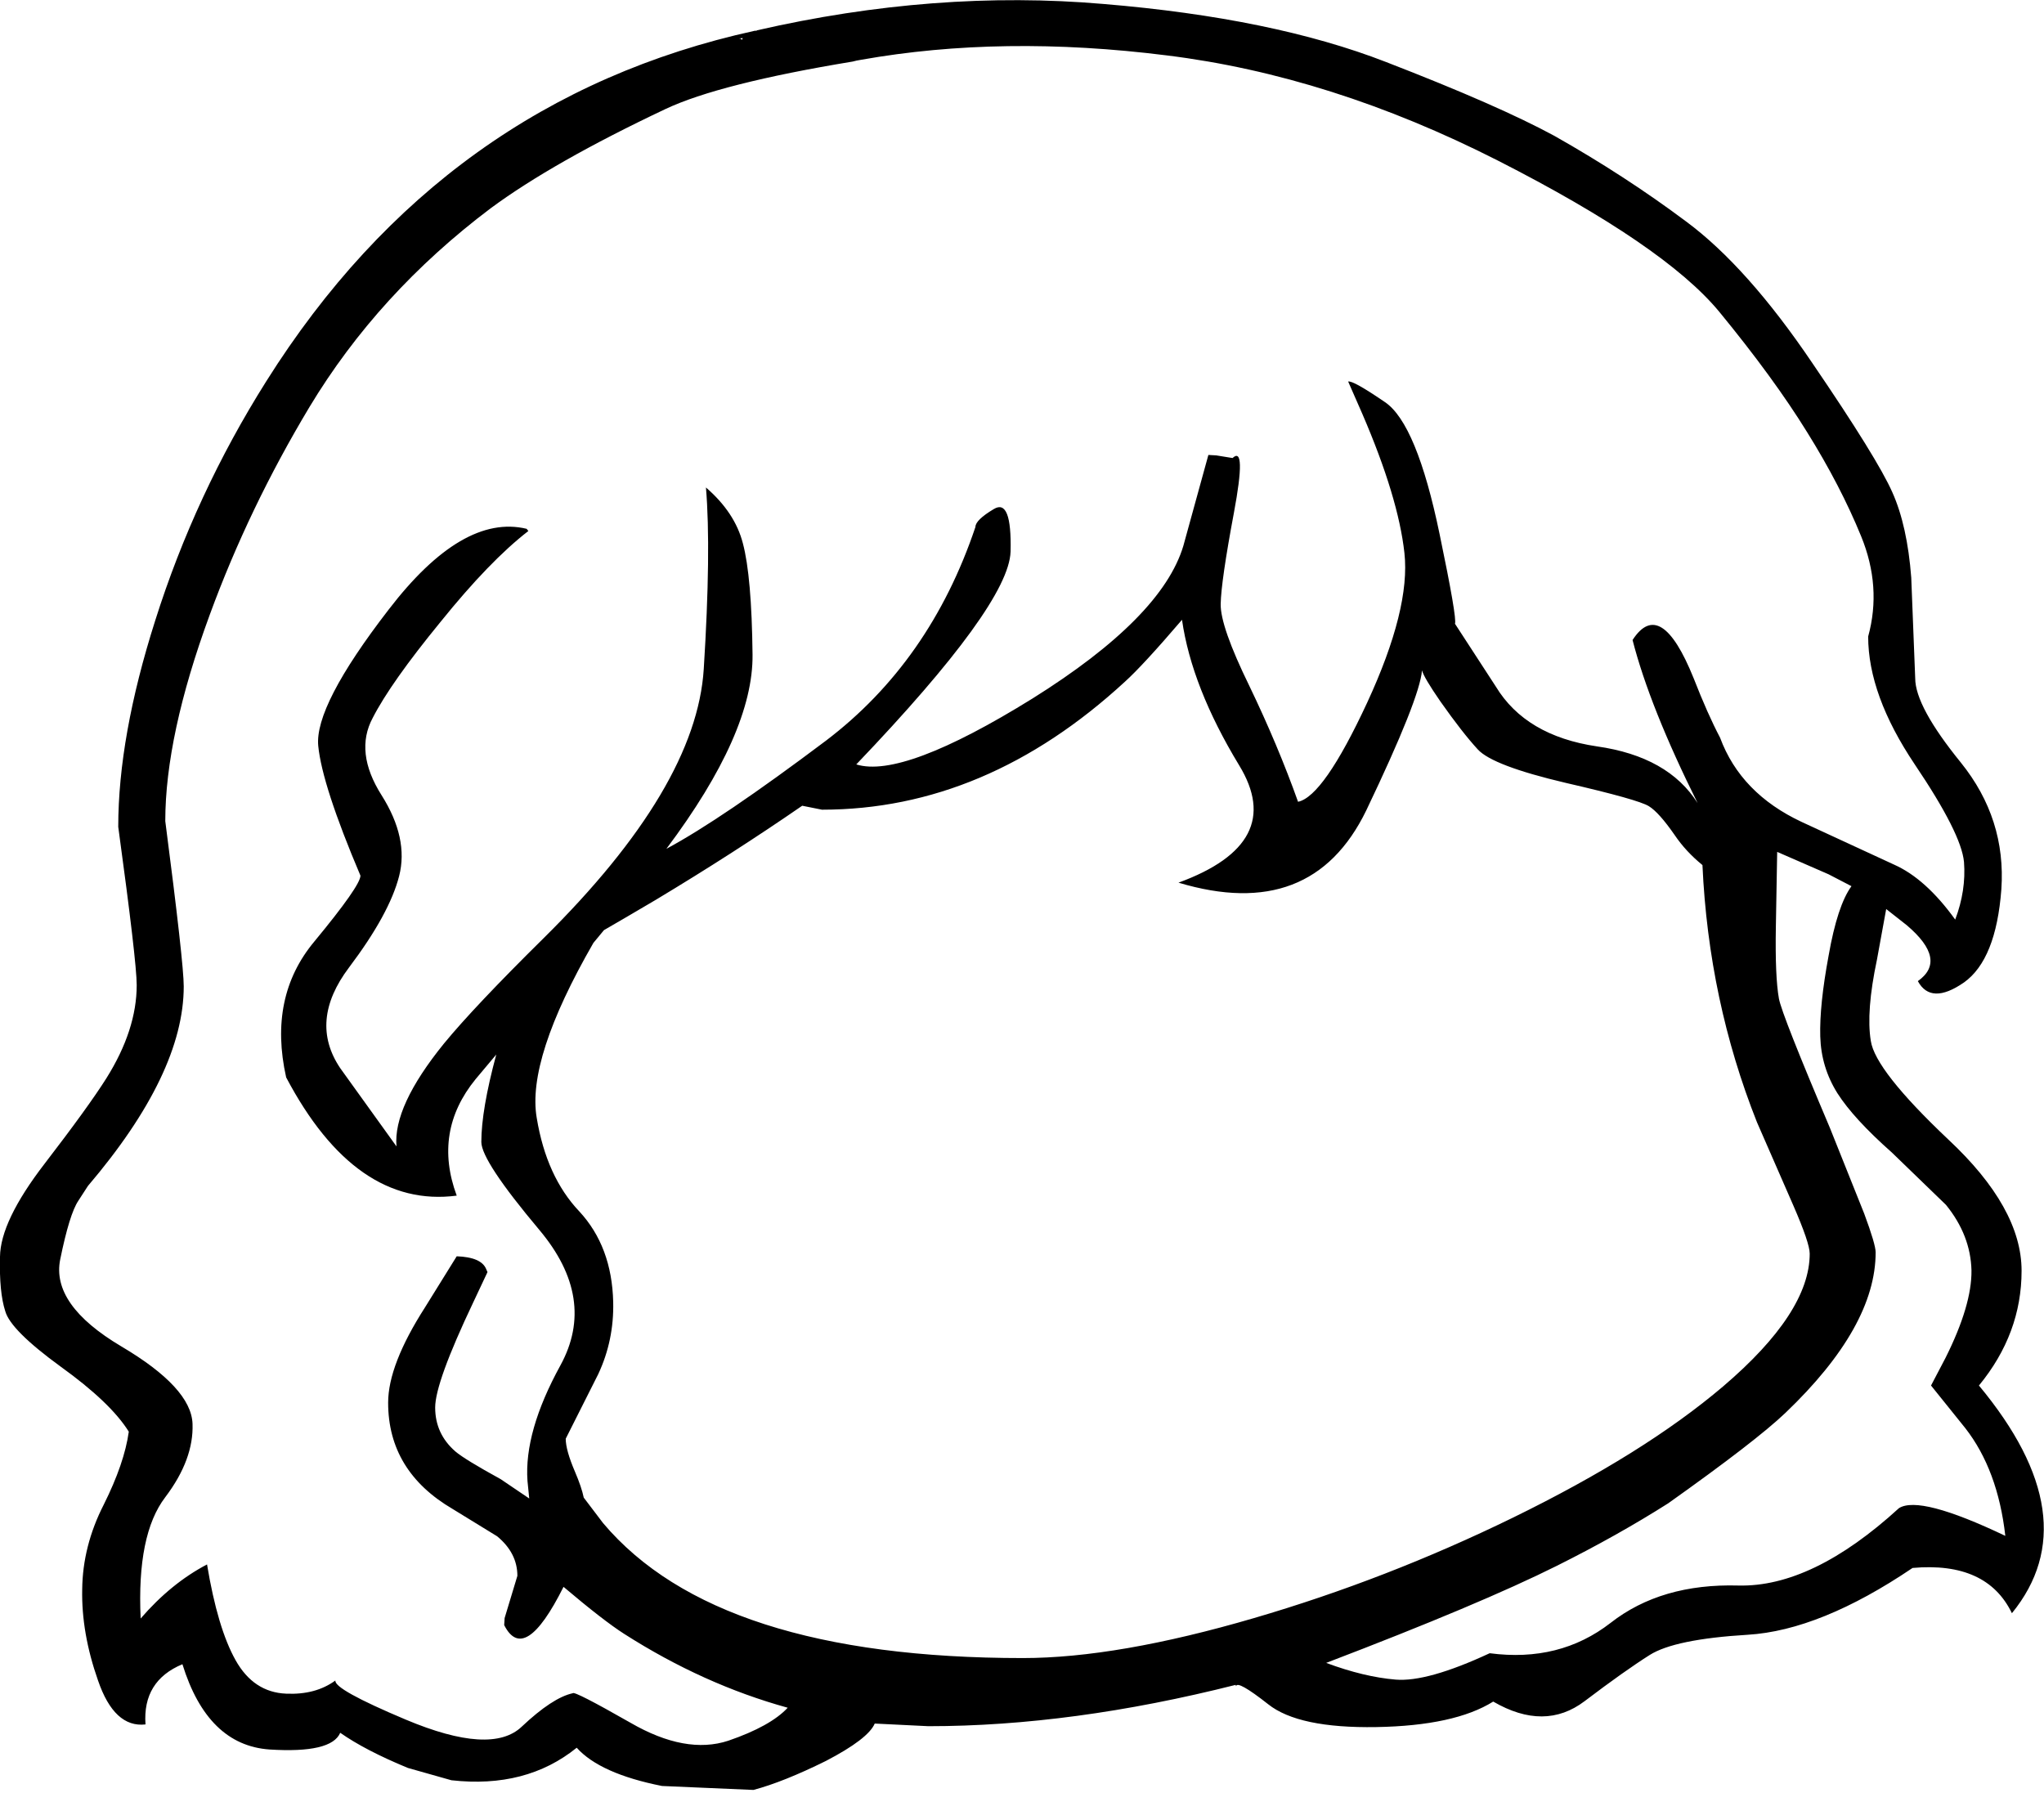 <?xml version="1.0" encoding="UTF-8" standalone="no"?>
<svg xmlns:xlink="http://www.w3.org/1999/xlink" height="203.95px" width="232.5px" xmlns="http://www.w3.org/2000/svg">
  <g transform="matrix(1, 0, 0, 1, 117.75, 323.6)">
    <path d="M39.9 -316.55 Q52.7 -311.6 59.05 -308.15 67.1 -303.6 74.05 -298.4 81.0 -293.25 88.4 -282.3 95.8 -271.45 97.5 -267.6 99.2 -263.8 99.65 -257.9 L100.1 -246.45 Q100.1 -243.25 105.3 -236.85 110.45 -230.45 109.9 -222.45 109.3 -214.45 105.65 -211.85 101.9 -209.25 100.4 -212.0 103.8 -214.4 99.15 -218.35 L96.8 -220.2 95.75 -214.45 Q94.5 -208.55 95.05 -205.2 95.55 -201.85 103.85 -194.0 112.2 -186.2 112.2 -179.05 112.2 -171.9 107.35 -166.0 119.9 -150.9 111.1 -140.1 108.25 -146.0 99.8 -145.25 89.3 -138.15 81.05 -137.65 72.75 -137.15 69.9 -135.35 67.05 -133.55 62.5 -130.1 57.95 -126.65 52.1 -130.05 47.7 -127.3 38.8 -127.15 29.95 -127.0 26.5 -129.75 23.0 -132.5 22.85 -131.8 L22.8 -131.95 Q4.2 -127.25 -12.15 -127.25 L-18.25 -127.55 Q-19.0 -125.8 -23.8 -123.3 -28.65 -120.9 -32.05 -120.0 L-42.45 -120.45 Q-49.5 -121.85 -52.15 -124.8 -57.9 -120.15 -66.4 -121.1 L-71.35 -122.5 Q-76.2 -124.5 -79.05 -126.5 -80.05 -124.15 -87.1 -124.6 -94.15 -125.1 -97.0 -134.3 -101.55 -132.4 -101.2 -127.45 -104.75 -127.05 -106.6 -132.45 -108.5 -137.85 -108.4 -142.8 -108.35 -147.75 -105.95 -152.45 -103.6 -157.15 -103.1 -160.75 -105.15 -164.05 -110.85 -168.15 -116.55 -172.3 -117.15 -174.45 -117.85 -176.6 -117.75 -180.65 -117.7 -184.7 -112.7 -191.2 -107.7 -197.7 -105.65 -200.95 -102.2 -206.45 -102.2 -211.55 -102.2 -214.2 -104.3 -229.55 -104.3 -239.8 -100.1 -253.0 -95.55 -267.4 -87.45 -280.25 -67.25 -312.35 -31.9 -320.1 L-31.7 -320.1 -31.65 -320.15 Q-11.35 -324.8 7.75 -323.15 27.05 -321.55 39.9 -316.55 M14.95 -317.3 Q-3.75 -319.65 -19.8 -316.8 L-20.35 -316.7 -20.75 -316.6 Q-35.9 -314.1 -42.05 -311.2 -54.85 -305.15 -61.95 -299.9 -74.75 -290.25 -82.55 -277.3 -89.45 -265.8 -93.9 -253.65 -98.95 -239.9 -98.95 -230.2 -96.85 -214.05 -96.85 -211.4 -96.85 -201.5 -107.75 -188.7 L-108.85 -187.0 Q-109.85 -185.5 -110.9 -180.35 -111.95 -175.2 -103.95 -170.45 -96.0 -165.75 -95.85 -161.65 -95.7 -157.6 -98.95 -153.3 -102.2 -149.05 -101.75 -139.5 -98.3 -143.5 -94.2 -145.65 -93.0 -138.4 -90.95 -134.75 -88.9 -131.1 -85.2 -130.95 -81.85 -130.8 -79.6 -132.45 -79.8 -131.45 -71.6 -128.0 -61.85 -123.9 -58.4 -127.2 -54.9 -130.5 -52.6 -131.0 -52.45 -131.3 -46.05 -127.65 -39.75 -124.0 -34.9 -125.6 -30.1 -127.25 -28.15 -129.35 -37.75 -132.0 -46.75 -137.75 -49.1 -139.25 -53.65 -143.1 -58.1 -134.2 -60.4 -138.75 L-60.35 -139.55 -58.9 -144.35 Q-58.9 -146.95 -61.2 -148.85 L-66.25 -151.95 Q-73.6 -156.25 -73.6 -164.05 -73.6 -168.35 -69.4 -174.9 L-65.8 -180.7 Q-63.0 -180.6 -62.45 -179.25 L-62.3 -178.9 -63.9 -175.5 Q-68.25 -166.35 -68.25 -163.5 -68.25 -160.5 -65.95 -158.5 -64.9 -157.6 -60.8 -155.35 L-57.55 -153.15 -57.75 -155.15 Q-58.15 -160.75 -54.0 -168.3 -49.85 -175.9 -56.4 -183.7 -63.0 -191.55 -63.0 -193.7 -63.0 -197.35 -61.3 -203.65 L-63.65 -200.85 Q-68.5 -194.9 -65.8 -187.6 -77.3 -186.1 -85.2 -201.05 -87.25 -210.2 -82.0 -216.5 -76.75 -222.85 -76.75 -224.0 -81.1 -234.25 -81.55 -238.75 -82.0 -243.3 -73.55 -254.25 -65.15 -265.2 -57.85 -263.45 L-57.65 -263.2 Q-62.05 -259.8 -67.65 -252.85 -73.3 -245.95 -75.35 -241.95 -77.45 -238.05 -74.35 -233.15 -71.25 -228.25 -72.35 -223.95 -73.45 -219.65 -78.05 -213.55 -82.65 -207.45 -79.05 -202.1 L-72.65 -193.2 Q-73.05 -197.75 -67.25 -204.9 -63.8 -209.1 -55.9 -216.9 -38.55 -234.05 -37.7 -247.5 -36.85 -261.0 -37.45 -268.15 -34.15 -265.3 -33.25 -261.8 -32.25 -258.05 -32.15 -249.15 -32.05 -240.25 -41.95 -227.05 -35.7 -230.4 -23.8 -239.35 -11.95 -248.35 -6.8 -263.65 -6.8 -264.45 -4.7 -265.7 -2.65 -266.95 -2.8 -260.85 -3.0 -254.8 -20.35 -236.65 -15.05 -235.0 -0.3 -244.15 14.4 -253.35 16.85 -261.5 L19.7 -271.85 20.6 -271.8 22.45 -271.5 Q24.05 -273.0 22.6 -265.25 21.15 -257.5 21.1 -254.9 21.05 -252.35 24.35 -245.6 27.6 -238.85 29.9 -232.4 32.8 -233.0 37.75 -243.65 42.7 -254.35 42.0 -260.7 41.3 -267.05 37.2 -276.55 L35.6 -280.2 Q36.15 -280.35 39.8 -277.85 43.4 -275.4 46.0 -262.85 48.0 -253.25 47.75 -252.65 L52.4 -245.5 Q55.8 -239.9 63.9 -238.7 72.0 -237.55 75.35 -232.25 69.9 -243.2 67.95 -250.8 71.15 -255.75 74.9 -246.45 76.5 -242.35 77.9 -239.7 80.25 -233.35 87.2 -230.1 94.1 -226.9 97.7 -225.25 101.3 -223.65 104.65 -219.0 105.9 -222.3 105.65 -225.55 105.35 -228.8 100.05 -236.65 94.75 -244.55 94.75 -251.2 96.3 -256.85 93.95 -262.6 91.6 -268.35 87.8 -274.45 84.0 -280.6 77.8 -288.15 71.55 -295.7 52.6 -305.35 33.6 -315.0 14.95 -317.3 M16.3 -223.2 Q28.6 -227.7 23.2 -236.55 17.8 -245.45 16.7 -253.1 12.25 -247.9 10.2 -246.05 -5.6 -231.5 -24.25 -231.5 L-26.5 -231.95 Q-34.25 -226.6 -43.15 -221.25 -47.05 -218.95 -49.05 -217.8 L-50.25 -216.35 Q-57.85 -203.15 -56.7 -196.45 -55.6 -189.75 -51.85 -185.8 -48.15 -181.8 -48.0 -175.5 -47.9 -171.15 -49.7 -167.3 L-53.4 -159.95 Q-53.4 -158.65 -52.35 -156.2 -51.6 -154.45 -51.35 -153.25 L-49.15 -150.35 Q-36.2 -135.0 -1.4 -135.0 9.35 -135.0 24.9 -139.55 39.95 -143.95 54.3 -150.95 69.25 -158.25 78.25 -165.9 88.1 -174.3 88.1 -181.0 88.1 -182.2 86.25 -186.45 L82.1 -195.95 Q76.6 -209.8 75.9 -225.2 74.0 -226.75 72.75 -228.6 70.95 -231.2 69.8 -231.9 68.6 -232.65 60.35 -234.55 52.05 -236.5 50.35 -238.35 48.6 -240.25 46.1 -243.8 44.2 -246.55 44.0 -247.35 43.75 -244.15 37.65 -231.4 31.45 -218.65 16.3 -223.2 M84.4 -226.7 L84.25 -218.2 Q84.15 -212.5 84.6 -210.0 84.95 -208.15 90.4 -195.3 L94.3 -185.55 Q95.6 -182.05 95.6 -181.15 95.6 -172.7 85.35 -162.9 82.0 -159.7 72.0 -152.6 66.25 -148.95 59.35 -145.5 50.65 -141.15 33.1 -134.45 37.4 -132.85 41.0 -132.55 44.6 -132.25 51.7 -135.55 59.65 -134.5 65.45 -139.0 71.2 -143.5 80.0 -143.25 88.4 -143.05 98.25 -152.05 100.6 -153.55 110.35 -148.9 109.5 -156.4 105.8 -161.15 L101.9 -166.0 103.55 -169.15 Q106.55 -175.15 106.5 -179.1 106.4 -183.1 103.6 -186.55 L97.45 -192.5 Q93.1 -196.35 91.25 -199.25 89.4 -202.2 89.3 -205.7 89.2 -209.25 90.25 -214.9 91.25 -220.6 92.85 -222.8 L90.25 -224.15 84.4 -226.7 M-33.6 -319.2 L-33.35 -319.35 -33.65 -319.2 -33.6 -319.2 M-33.3 -319.1 L-33.3 -319.3 -33.55 -319.15 -33.3 -319.1" fill="#000000" fill-rule="evenodd" stroke="none"/>
  </g>
</svg>
